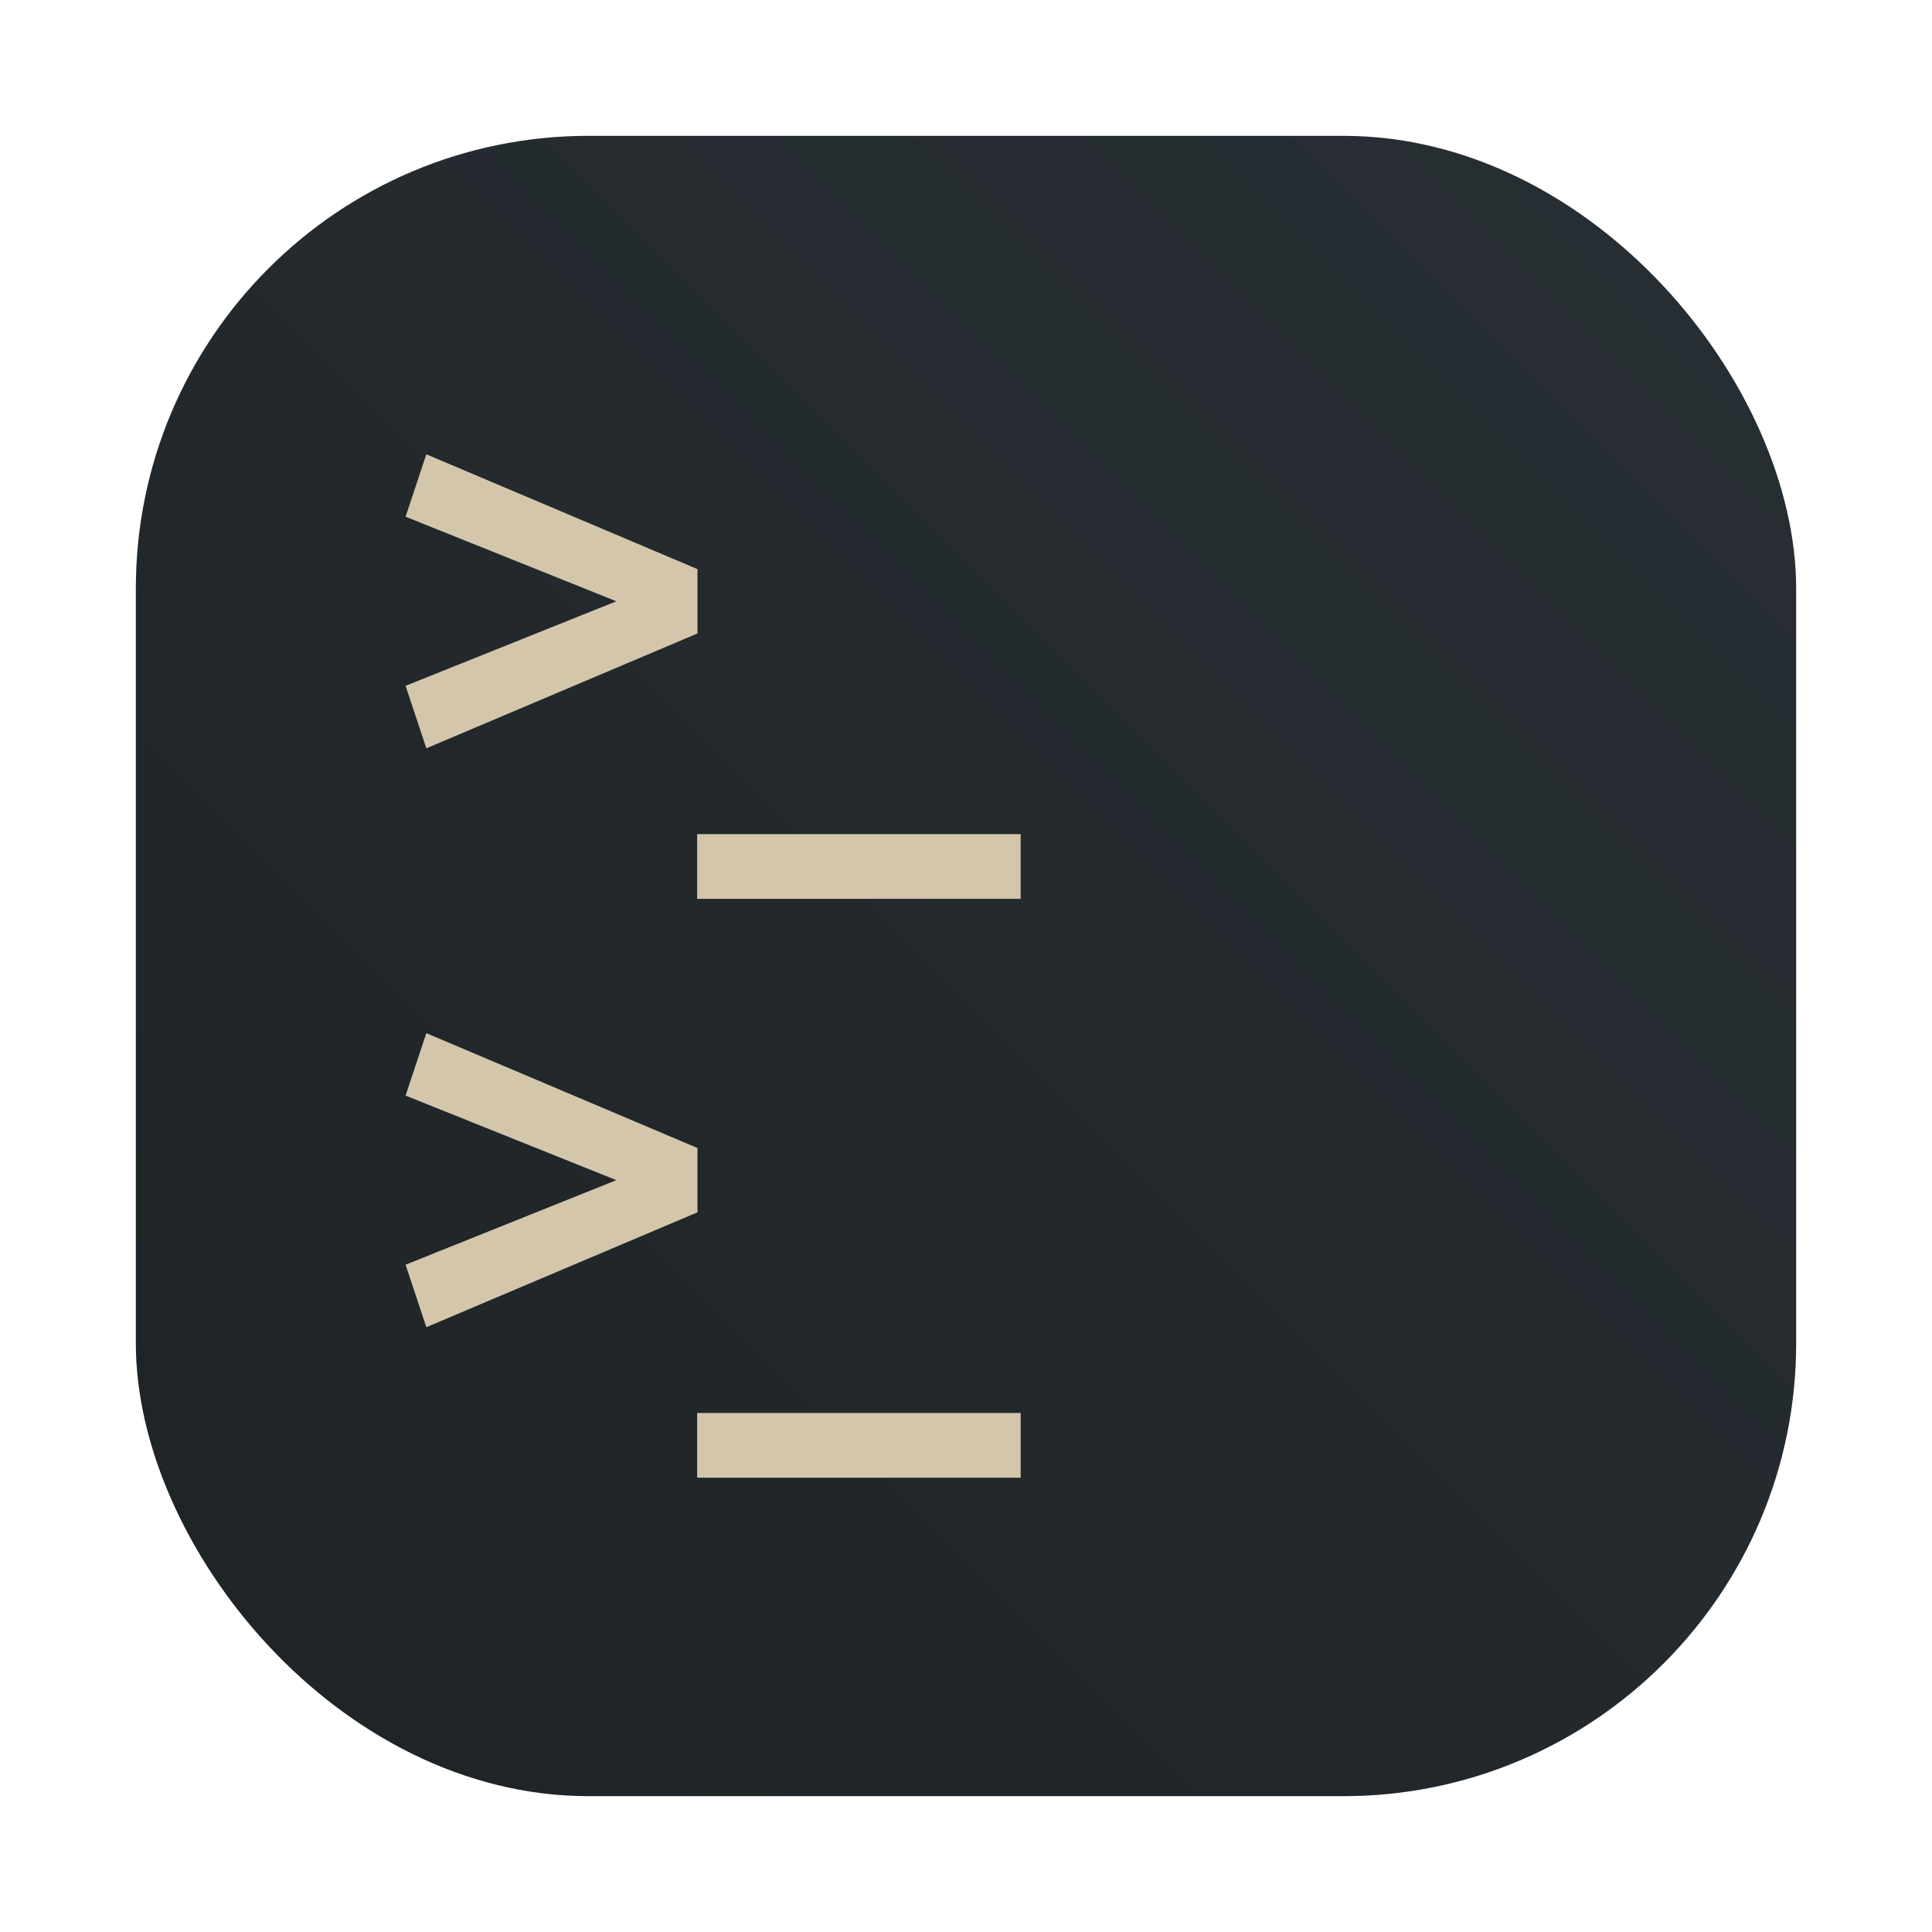 <?xml version="1.0" encoding="UTF-8"?>
<svg width="64" height="64" version="1.1" viewBox="0 0 64 64" xmlns="http://www.w3.org/2000/svg">
 <defs>
  <filter id="filter1057-2" x="-.027" y="-.027" width="1.054" height="1.054" color-interpolation-filters="sRGB">
   <feGaussianBlur stdDeviation="0.619"/>
  </filter>
  <linearGradient id="linearGradient1053-0-2" x1="-127" x2="-72" y1="60" y2="5" gradientTransform="translate(31.986 -7.136)" gradientUnits="userSpaceOnUse">
   <stop stop-color="#1e2326" offset="0"/>
   <stop stop-color="#272e33" stop-opacity=".996" offset="1"/>
  </linearGradient>
 </defs>
 <rect x="4.5" y="4.5" width="55" height="55" ry="15" fill="#1e2326" filter="url(#filter1057-2)" opacity=".3" stroke-linecap="round" stroke-width="2.744"/>
 <g transform="translate(99.514 6.626)" stroke-linecap="round">
  <rect x="-95.014" y="-2.126" width="55" height="55" ry="15" fill="url(#linearGradient1053-0-2)" stroke-width="2.744"/>
  <path d="m-85.391 8.423-0.688 2.068 6.982 2.801-6.982 2.801 0.688 2.07 8.982-3.805v-2.131zm8.971 12.582v2.144h10.717v-2.144z" fill="#d3c6aa" stroke-linejoin="round" style="paint-order:stroke fill markers"/>
  <path d="m-85.391 27.599-0.688 2.068 6.982 2.801-6.982 2.801 0.688 2.07 8.982-3.805v-2.131zm8.971 12.582v2.144h10.717v-2.144z" fill="#d3c6aa" stroke-linejoin="round" style="paint-order:stroke fill markers"/>
 </g>
</svg>

